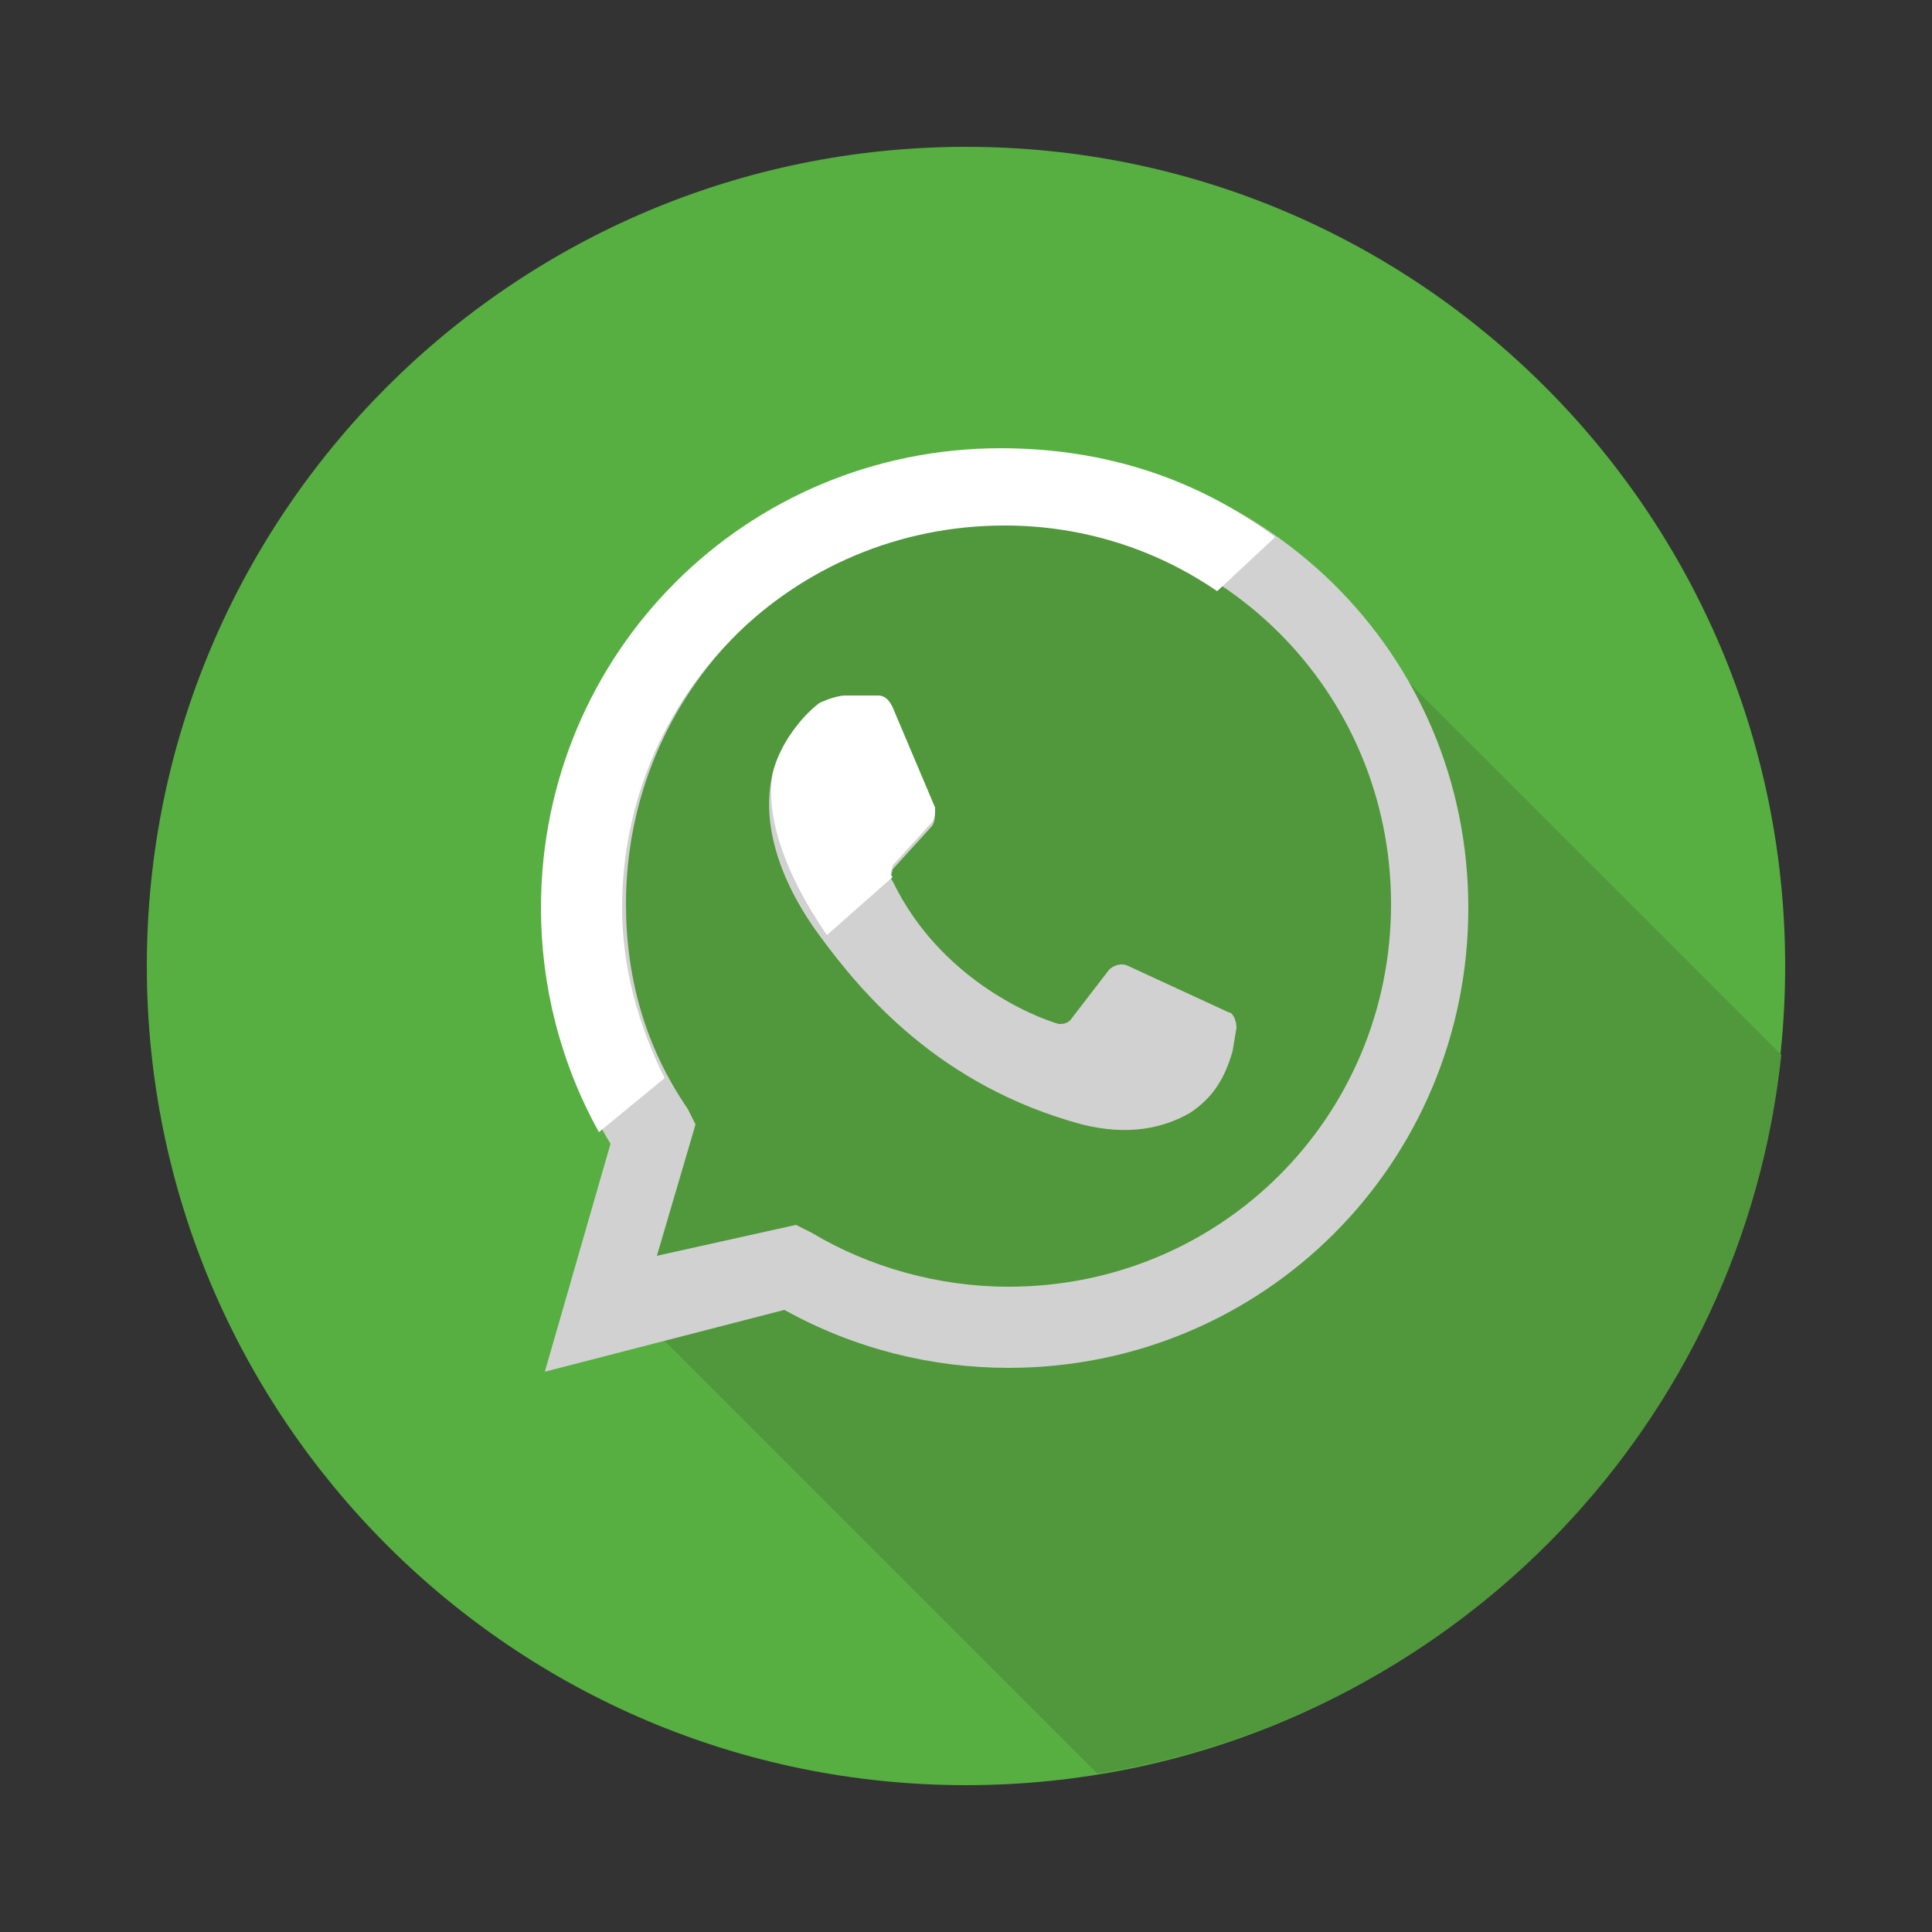 <?xml version="1.0" encoding="utf-8"?>
<!-- Generator: Adobe Illustrator 19.0.1, SVG Export Plug-In . SVG Version: 6.00 Build 0)  -->
<svg version="1.1" id="Слой_1" xmlns="http://www.w3.org/2000/svg" xmlns:xlink="http://www.w3.org/1999/xlink" x="0px" y="0px"
	 viewBox="0 0 50 50" style="enable-background:new 0 0 50 50;" xml:space="preserve">
<rect x="0" y="0" width="50" height="50" fill="#333333" stroke="none"/>
<style type="text/css">
	.st0{fill:#FFFFFF;}
	.st1{fill:#58C1BF;}
	.st2{fill:#F7A81E;stroke:#0096AF;stroke-miterlimit:10;}
	.st3{fill:none;stroke:#F5218D;stroke-width:4;stroke-linecap:round;stroke-linejoin:round;}
	.st4{fill:none;stroke:#F5218D;stroke-width:4;stroke-linecap:round;stroke-linejoin:round;stroke-dasharray:4.982,9.965;}
	.st5{opacity:0.5;}
	.st6{fill:#598270;}
	.st7{opacity:0.4;}
	.st8{fill:#231F20;}
	.st9{fill:#E6E7E8;}
	.st10{fill:#EAEFF4;}
	.st11{fill:#D1D3D4;}
	.st12{opacity:0.2;fill:#939598;}
	.st13{fill:#58595B;}
	.st14{opacity:0.4;fill:#231F20;}
	.st15{fill:#654582;}
	.st16{fill:#939598;}
	.st17{opacity:0.3;fill:#939598;}
	.st18{fill:#ED4024;}
	.st19{fill:#AF4164;}
	.st20{fill:#EF6737;}
	.st21{fill:#EFDABA;}
	.st22{fill:#F9EDDB;}
	.st23{clip-path:url(#SVGID_2_);fill:#EFDABA;}
	.st24{opacity:0.8;fill:none;stroke:#1D1D1B;stroke-width:0.912;stroke-miterlimit:10;}
	.st25{opacity:0.8;fill:none;stroke:#1D1D1B;stroke-width:0.935;stroke-miterlimit:10;}
	.st26{opacity:0.3;fill:#231F20;}
	.st27{fill:#ED3824;}
	.st28{fill:#CC8C40;}
	.st29{fill:#67358E;}
	.st30{fill:url(#SVGID_3_);}
	.st31{opacity:0.5;fill:url(#SVGID_4_);}
	.st32{fill:url(#SVGID_5_);}
	.st33{opacity:0.5;fill:url(#SVGID_6_);}
	.st34{fill:url(#SVGID_7_);}
	.st35{opacity:0.5;fill:url(#SVGID_8_);}
	.st36{opacity:0.9;fill:#F1F1F1;}
	.st37{fill:url(#SVGID_11_);}
	.st38{fill:none;stroke:#58C1BF;stroke-width:1.861;stroke-miterlimit:10;}
	.st39{fill:none;stroke:#266D7A;stroke-width:1.786;stroke-miterlimit:10;}
	.st40{fill:none;stroke:#266D7A;stroke-width:1.786;stroke-miterlimit:10;}
	.st41{fill:#266D7A;}
	.st42{fill:#F5218D;}
	.st43{opacity:0.4;fill:#FAC83A;}
	.st44{opacity:0.9;fill:#58C1BF;}
	.st45{fill:none;stroke:#58C1BF;stroke-width:3;stroke-miterlimit:10;}
	.st46{fill:none;stroke:#F5218D;stroke-miterlimit:10;}
	.st47{fill:none;}
	.st48{opacity:0.8;fill:#58C1BF;}
	.st49{fill:#929292;}
	.st50{fill:url(#SVGID_18_);}
	.st51{fill:#A6A6A6;}
	.st52{fill:#2F2F2F;}
	.st53{fill:#3D3D3D;}
	.st54{fill:#545454;}
	.st55{fill:#595959;stroke:#898989;stroke-width:0.116;stroke-miterlimit:10;}
	.st56{fill:#252527;}
	.st57{opacity:0.5;fill:url(#Highlight_4_);}
	.st58{fill:url(#SVGID_19_);}
	.st59{opacity:0.5;fill:url(#Highlight_5_);}
	.st60{fill:url(#SVGID_20_);}
	.st61{opacity:0.5;fill:url(#Highlight_6_);}
	.st62{fill:url(#SVGID_21_);}
	.st63{opacity:0.5;fill:url(#Highlight_7_);}
	.st64{display:none;}
	.st65{display:inline;}
	.st66{fill:none;stroke:#FFFFFF;stroke-width:1.633;stroke-miterlimit:10;}
	.st67{fill:none;stroke:#5CBFBD;stroke-width:1.499;stroke-miterlimit:10;}
	.st68{opacity:0.8;}
	.st69{fill:#F1F1F1;}
	.st70{fill:#E64884;}
	.st71{fill:none;stroke:#FFFFFF;stroke-width:0.739;}
	.st72{fill:#654493;}
	.st73{fill:#512D83;}
	.st74{fill:#D1D1D1;}
	.st75{fill:#40B3E5;}
	.st76{fill:#0090C8;}
	.st77{fill:#D1D0D6;}
	.st78{fill:#B8B8BD;}
	.st79{fill:#56AF40;}
	.st80{fill:#50983B;}
	.st81{fill:#F5218D;stroke:#FFFFFF;stroke-width:6.617;stroke-linecap:round;stroke-linejoin:round;stroke-miterlimit:10;}
	.st82{fill:none;stroke:#FFFFFF;stroke-miterlimit:10;}
	.st83{fill:#FFFFFF;stroke:#58C1BF;stroke-width:0.689;stroke-miterlimit:10;}
	.st84{fill:none;stroke:#FFFFFF;stroke-linecap:round;stroke-linejoin:round;stroke-miterlimit:10;}
	.st85{fill:none;stroke:#FFFFFF;stroke-width:0.63;stroke-miterlimit:10;}
	.st86{opacity:0.8;fill-rule:evenodd;clip-rule:evenodd;fill:#58C1BF;}
	.st87{fill-rule:evenodd;clip-rule:evenodd;fill:#FFFFFF;}
	.st88{fill:url(#SVGID_34_);}
	.st89{opacity:0.5;fill:url(#SVGID_35_);}
	.st90{fill:#FFD00D;}
	.st91{fill:#FFAF10;}
	.st92{fill:#EF9614;}
	.st93{fill:#EF8318;}
	.st94{fill:#DB722C;}
	.st95{fill:#3EB7FF;}
	.st96{fill:#FFC987;}
	.st97{fill:#FFAA39;}
	.st98{fill:#293D7C;}
	.st99{fill:#FFE2B8;}
	.st100{fill:#FF9F60;}
	.st101{fill:#B7092B;}
	.st102{fill:#FE3745;}
</style>
<g>
	<path class="st79" d="M46.2,25c0,11.7-9.5,21.2-21.2,21.2C13.3,46.2,3.8,36.7,3.8,25C3.8,13.3,13.3,3.8,25,3.8
		C36.7,3.8,46.2,13.3,46.2,25L46.2,25z M46.2,25"/>
	<g>
		<path class="st80" d="M34.2,15.4c-5.2-1.2-7.2-4.1-12.5-2.2c-3.4,1.3-6.6,6.4-6.4,9.5c0,0.9-1,2-0.6,3c0.9,2.9,2.3,2.4,2,7.6
			c0,0.5,0.2,0.2,0,0.9l11.7,11.7c9.4-1.5,16.7-9.1,17.7-18.6L34.2,15.4z M32.9,14.6"/>
		<g>
			<path class="st74" d="M14.1,35.5l1.7-5.9c-1.1-1.8-1.6-3.9-1.6-6c0-6.6,5.3-11.9,11.9-11.9S38,16.9,38,23.5
				c0,6.6-5.3,11.9-11.9,11.9c-2,0-4-0.5-5.8-1.5L14.1,35.5z M20.6,31.7l0.4,0.2c1.5,0.9,3.3,1.4,5.1,1.4c5.5,0,9.9-4.4,9.9-9.9
				c0-5.5-4.4-9.9-9.9-9.9s-9.9,4.4-9.9,9.9c0,1.9,0.5,3.7,1.6,5.3l0.2,0.4l-1,3.4L20.6,31.7z M20.6,31.7"/>
			<path class="st74" d="M22.7,18l-0.8,0c-0.2,0-0.5,0.1-0.7,0.2c-0.4,0.3-1,1-1.2,1.8c-0.3,1.2,0.1,2.7,1.2,4.2
				c1.1,1.5,3.1,3.9,6.8,4.9c1.2,0.3,2.1,0.1,2.8-0.3c0.6-0.4,0.9-0.9,1.1-1.6l0.1-0.6c0-0.2-0.1-0.4-0.2-0.4l-2.6-1.2
				c-0.2-0.1-0.4,0-0.5,0.1l-1,1.3c-0.1,0.1-0.2,0.1-0.3,0.1c-0.7-0.2-3.1-1.2-4.3-3.7c-0.1-0.1,0-0.2,0-0.3l1-1.1
				c0.1-0.1,0.1-0.3,0.1-0.4l-1.1-2.6C23,18.1,22.9,18,22.7,18L22.7,18z M22.7,18"/>
		</g>
		<g>
			<path class="st0" d="M17.2,27.9c-0.7-1.4-1.1-2.9-1.1-4.4c0-5.5,4.4-9.9,9.9-9.9c2,0,3.9,0.6,5.5,1.7l1.5-1.4
				c-2-1.5-4.4-2.3-7.1-2.3c-6.6,0-11.9,5.3-11.9,11.9c0,2,0.5,4,1.5,5.8L17.2,27.9z"/>
			<path class="st0" d="M21.4,24.2l1.7-1.5c0,0,0,0,0,0c-0.1-0.1,0-0.2,0-0.3l1-1.1c0.1-0.1,0.1-0.3,0.1-0.4l-1.1-2.6
				C23,18.1,22.9,18,22.7,18l-0.8,0c-0.2,0-0.5,0.1-0.7,0.2c-0.4,0.3-1,1-1.2,1.8C19.8,21.1,20.3,22.6,21.4,24.2
				C21.4,24.2,21.4,24.2,21.4,24.2z"/>
		</g>
	</g>
</g>
</svg>
